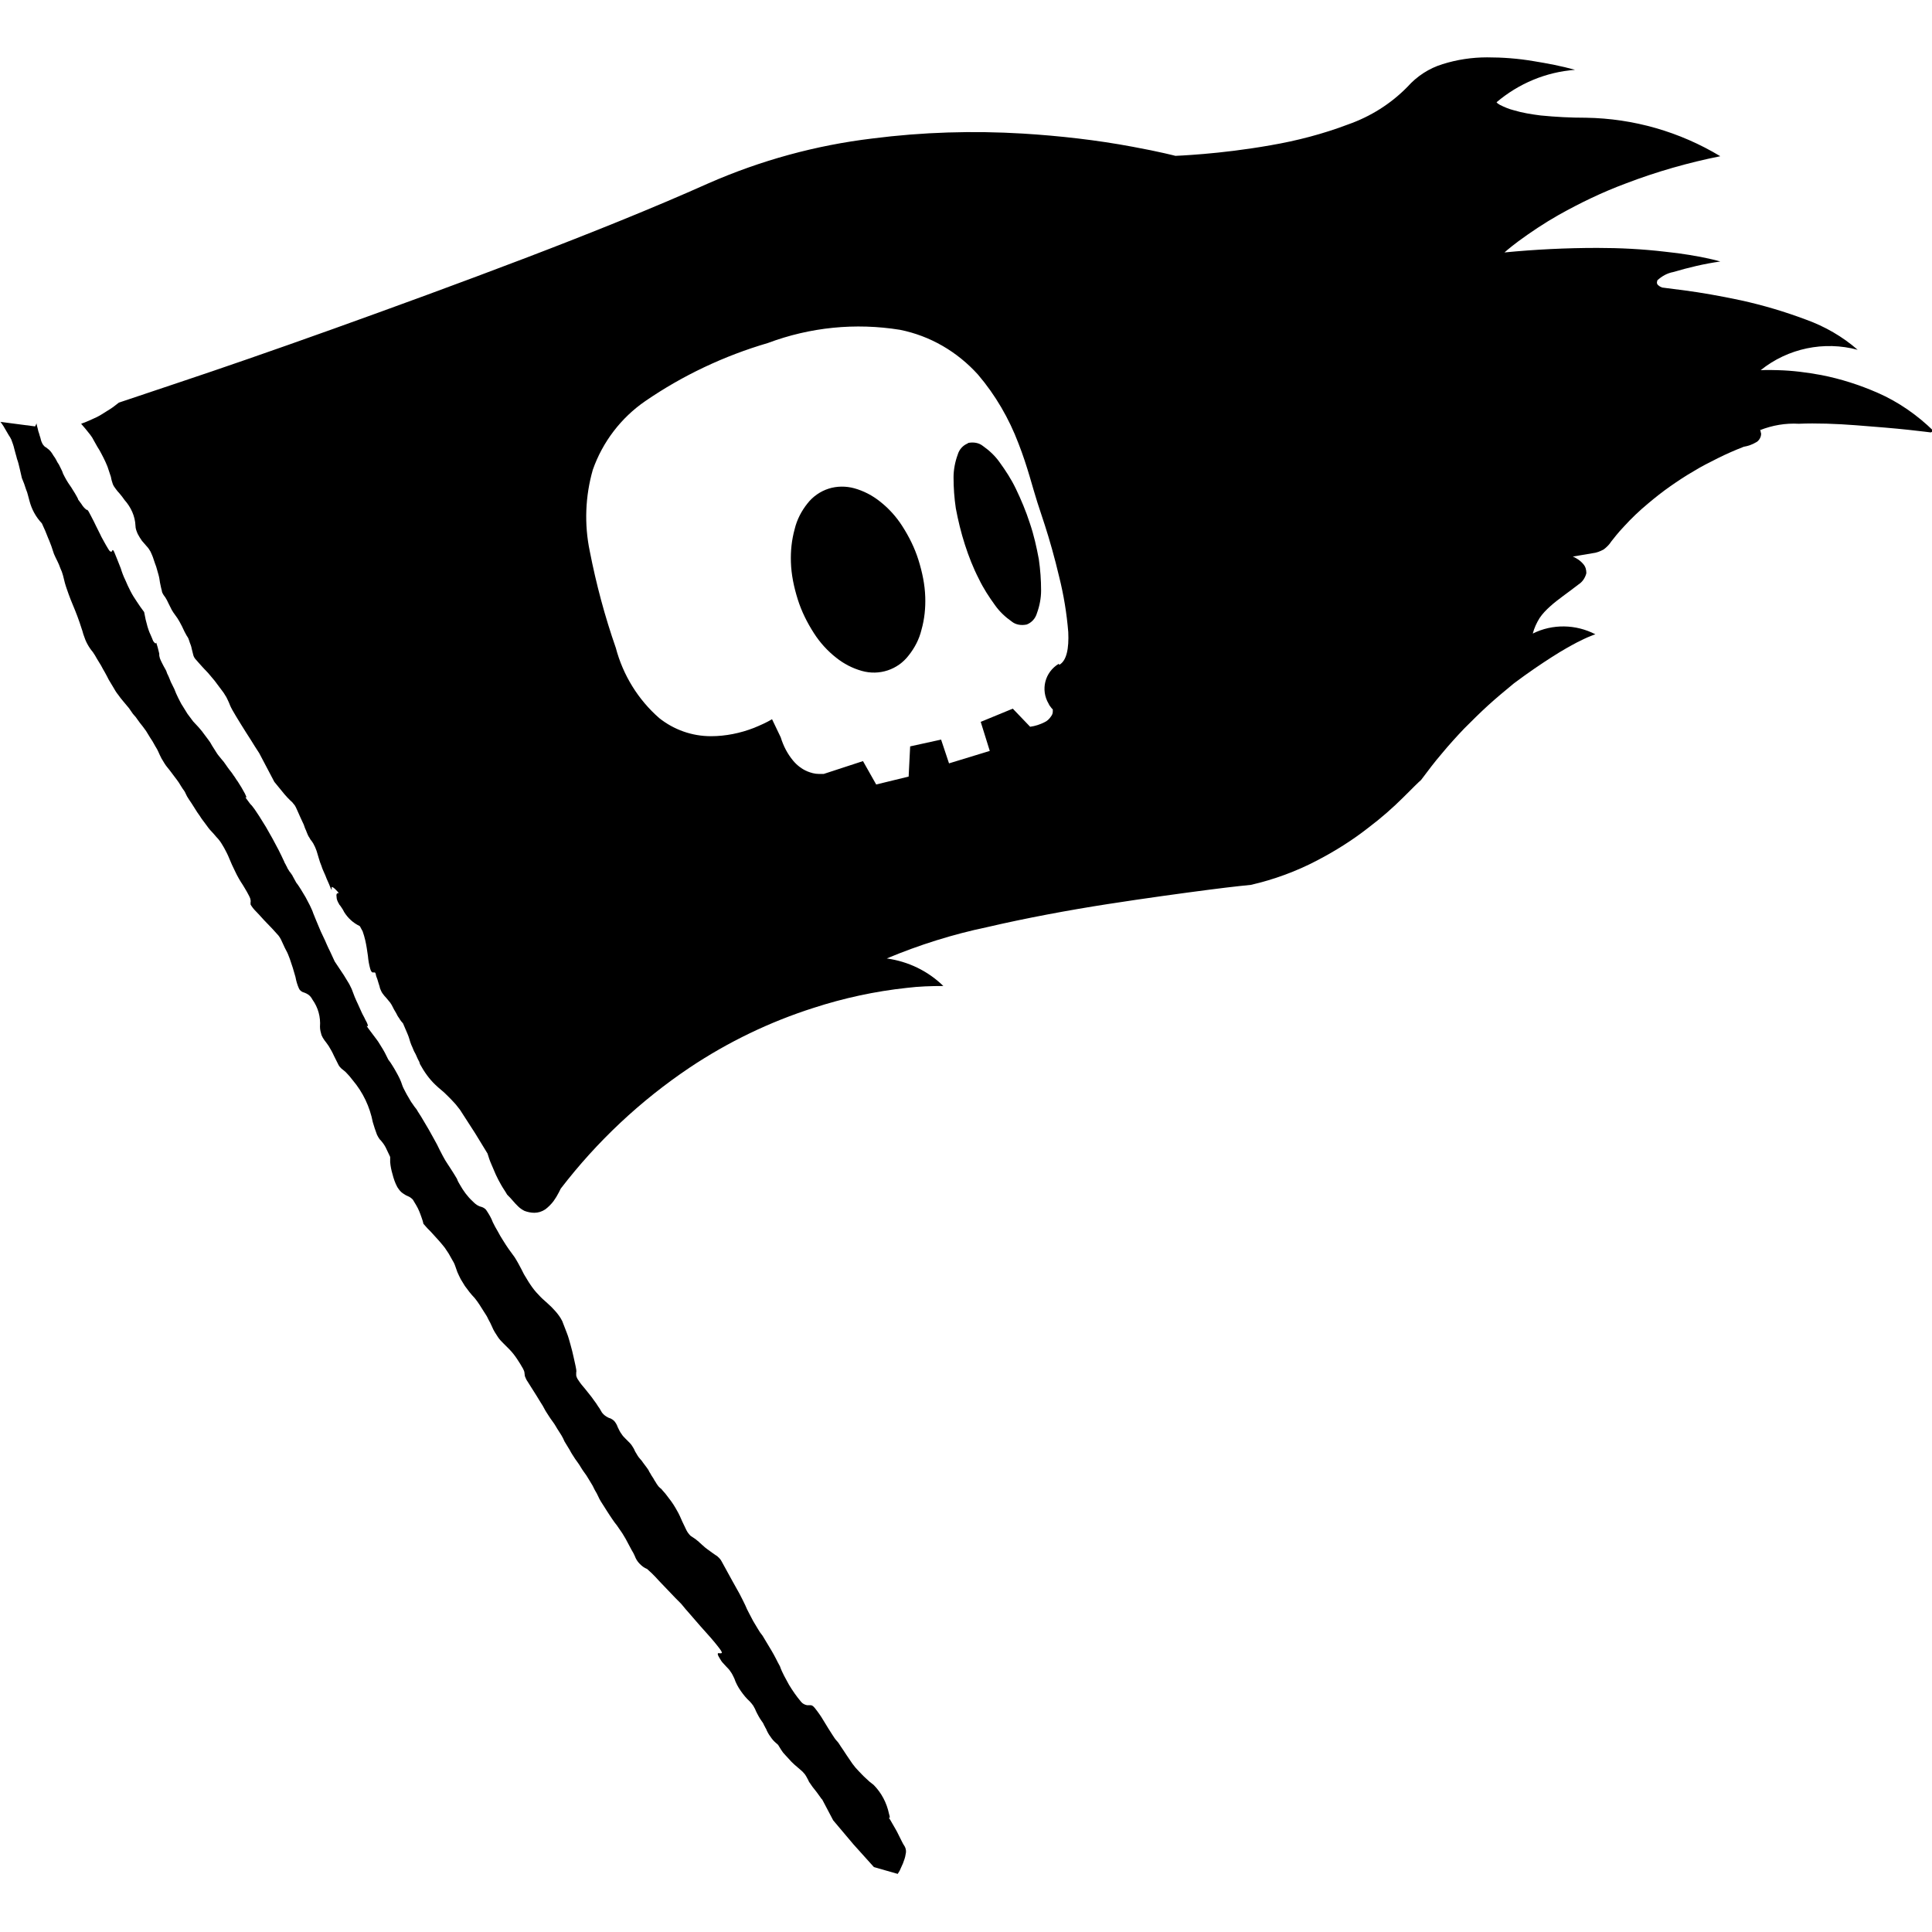 <?xml version="1.0" encoding="UTF-8"?>
<svg id="Calque_1" xmlns="http://www.w3.org/2000/svg" version="1.1" viewBox="0 0 512 512">
  <!-- Generator: Adobe Illustrator 29.3.1, SVG Export Plug-In . SVG Version: 2.1.0 Build 151)  -->
  <defs>
    <style>
      .st0 {
        fill: none;
      }
    </style>
  </defs>
  <rect class="st0" x="225.1" y="226.2" width="62.8" height="59"/>
  <g id="Groupe_119">
    <g id="Groupe_115">
      <path id="Tracé_192" d="M219.6,129.5c-2.2.7-4.2,2.1-5.6,3.9-1.6,2-2.8,4.3-3.4,6.8-.8,2.9-1.1,5.8-1,8.8.1,3.3.8,6.6,1.8,9.8,1,3.2,2.5,6.2,4.3,9,1.6,2.5,3.6,4.7,5.9,6.5,2,1.6,4.3,2.8,6.8,3.5,4.6,1.3,9.5-.3,12.4-4.1,1.6-2,2.8-4.3,3.4-6.8.8-2.8,1.1-5.8,1-8.7-.1-3.3-.8-6.6-1.8-9.8-1-3.2-2.5-6.2-4.3-9-1.6-2.5-3.6-4.7-5.9-6.5-2-1.6-4.3-2.8-6.8-3.5-2.2-.6-4.6-.6-6.8.1"/>
    </g>
    <g id="Groupe_116">
      <path id="Tracé_193" d="M256.5,117.5c-1.3.5-2.3,1.6-2.7,3-.7,1.9-1.1,4-1.1,6,0,2.8.2,5.5.6,8.2.6,3.2,1.4,6.5,2.4,9.6,1,3.1,2.2,6.2,3.7,9.1,1.2,2.5,2.7,4.8,4.3,7,1.2,1.7,2.7,3.1,4.4,4.3,1.1.9,2.6,1.1,4,.8,1.3-.5,2.3-1.6,2.7-3,.7-1.9,1.1-4,1.1-6,0-2.8-.2-5.5-.6-8.3-.6-3.2-1.3-6.4-2.4-9.6-1-3.1-2.3-6.2-3.7-9.1-1.2-2.5-2.7-4.8-4.3-7-1.2-1.7-2.7-3.1-4.4-4.3-1.1-.9-2.6-1.1-4-.8"/>
    </g>
    <g id="Groupe_117">
      <path id="Tracé_194" d="M9.7,112.2c0,.5.2.9.3,1.4s.2.9.4,1.4c.1.5.3.9.4,1.4s.3.9.5,1.3c.2.3.4.5.6.7.2.1.4.2.6.4.3.2.5.4.7.6.4.4.7.9,1,1.4.3.4.5.7.7,1.1.2.4.4.8.7,1.2.2.4.4.8.6,1.2s.4.8.5,1.2c.3.6.6,1.2.9,1.7s.6,1,.9,1.4.6.9.9,1.4.6.9.9,1.5.4.7.4.8-.1,0-.2-.2-.1-.1,0,0l1.1,1.5c.3.5.7,1,1.2,1.4.2.2.2.1.3.1s0,0,.2.2.4.7.9,1.6.9,1.8,1.3,2.6l1.1,2.2c.3.7.7,1.3,1,1.9.3.6.7,1.2,1.1,1.9s.6.7.8.7.2-.3.3-.4.3,0,.6.8.8,1.9,1.6,4c.3,1,.7,2.1,1.2,3.1.4,1,.9,2,1.4,3,.5,1,1.1,1.9,1.7,2.8s1.2,1.8,1.9,2.7c.1.7.3,1.3.4,2,.2.6.3,1.3.5,1.9.2.6.4,1.3.7,1.9s.5,1.2.8,1.9c.3.4.5.6.6.6s.2-.1.2-.2,0-.1,0,0,.2.5.4,1.3c.1.5.3,1.1.4,1.6,0,.4,0,.7.1.9,0,.3.2.6.3.9.2.4.4.9.8,1.6.4.7.7,1.2.8,1.6s.3.6.4.9.3.6.5,1.2.6,1.2,1.1,2.3c.3.8.6,1.5,1,2.3.4.7.7,1.5,1.2,2.2.4.7.9,1.4,1.3,2.1.5.7,1,1.3,1.5,2,.5.5.9,1,1.4,1.5.4.5.9,1,1.3,1.6.4.5.8,1.1,1.2,1.6s.8,1.1,1.1,1.7c.5.8.9,1.4,1.2,1.9s.6.8.9,1.2.6.7,1,1.2.8,1.2,1.5,2.1c.4.5.8,1,1.1,1.5.4.5.7,1.1,1.1,1.6.3.5.7,1.1,1,1.6s.6,1.1.9,1.6c.3.6.4.9.4,1s-.1,0-.2,0-.1,0,0,.1.4.6,1.1,1.5c.2.3.5.5.7.8.2.3.4.5.6.8.2.3.4.6.6.9.2.3.4.6.6.9.6,1,1.2,1.9,1.8,2.9.6,1,1.1,2,1.7,3,.5,1,1.1,2,1.6,3s1,2,1.5,3.1c.1.3.2.5.4.8.1.3.3.5.4.8.1.3.3.5.4.7.1.2.3.5.5.7.4.6.5.8.5.8,0-.2-.1-.3-.2-.4,0-.2-.1-.2,0,0l1.2,2.2c.5.6.9,1.3,1.3,1.9.4.7.8,1.3,1.2,2,.4.7.7,1.4,1.1,2.1.3.7.7,1.4.9,2.1.5,1.3,1,2.4,1.4,3.4s.8,1.9,1.2,2.7.7,1.5,1,2.2.6,1.3.9,1.9l1.2,2.6c.4.6.8,1.2,1.2,1.8.4.6.8,1.2,1.2,1.8.4.6.7,1.2,1.1,1.8.4.6.7,1.3,1,1.9.3.7.5,1.4.8,2.1s.6,1.4.9,2c.3.7.6,1.3.9,2,.3.7.7,1.3,1,2,.3.5.6,1.1.7,1.6,0,.2,0,.2-.2.1s-.1,0,0,.2.6.8,1.4,1.9c.4.5.8,1.1,1.2,1.6s.7,1.1,1.1,1.7c.3.5.7,1.1,1,1.7.3.6.6,1.2.9,1.8.4.5.8,1.1,1.1,1.6.3.5.7,1.1,1,1.7.3.5.6,1.1.9,1.7.3.6.5,1.2.7,1.8.2.6.5,1.1.8,1.7.3.6.6,1.1.9,1.6.3.5.6,1.1,1,1.6.3.5.7,1,1.1,1.5.5.9,1.1,1.7,1.6,2.6s1.1,1.8,1.6,2.7c.5.9,1,1.8,1.5,2.7.5.9,1,1.8,1.4,2.7.6,1.2,1.1,2.1,1.5,2.8s.8,1.2,1.1,1.7.6.9.9,1.4.7,1.1,1.1,1.8c.2.6.5,1.1.8,1.6.9,1.6,2,3.1,3.3,4.3.5.5,1,1,1.7,1.3.4.2.7.2,1.1.4.4.2.8.5,1,.9.6.9,1.2,1.9,1.6,3,.4.8.8,1.6,1.3,2.4.4.8.9,1.6,1.4,2.4.5.8,1,1.6,1.5,2.3s1.1,1.5,1.6,2.2c.4.6.7,1.2,1,1.7s.5,1,.8,1.5.5,1.1.9,1.7.8,1.4,1.5,2.4c.6.9,1.3,1.8,2.1,2.6.7.8,1.5,1.5,2.3,2.2s1.5,1.4,2.2,2.2c.7.8,1.3,1.6,1.8,2.6.4,1,.8,2.1,1.2,3.1.4,1,.7,2.1,1,3.2.3,1.1.6,2.2.8,3.2s.5,2.1.7,3.3c0,.3.1.5,0,.8,0,.3,0,.5,0,.8.1.5.3.9.6,1.3.5.8,1.1,1.5,1.7,2.2.4.5.8,1,1.2,1.5.4.5.8,1,1.2,1.6.4.5.8,1.1,1.1,1.6.4.5.7,1.1,1,1.6.3.4.7.8,1.2,1.1.3.2.7.4,1.1.5.4.2.7.4,1,.7.4.5.7,1,.9,1.6.3.6.6,1.3,1,1.8.3.5.7.9,1.1,1.3.4.4.7.7,1.1,1.1.4.4.7.9,1,1.4.2.3.3.7.5,1,.2.3.4.7.6,1,.2.3.4.6.7.9s.5.6.7.9c.3.4.6.8.9,1.2.3.4.6.8.8,1.3.3.4.5.9.8,1.3.3.4.5.9.8,1.3.2.4.5.8.8,1.2.1.1.3.3.4.4.3.2.5.4.7.7.4.4.9,1,1.7,2.1.8,1,1.5,2.1,2.1,3.2.6,1,1,2,1.4,2.9s.8,1.6,1.1,2.3c.3.6.7,1.1,1.1,1.5.3.2.6.4.9.6s.6.4.8.6c.3.2.5.4.8.7.3.2.5.5.8.7.7.7,1.4,1.1,1.9,1.5s1,.7,1.4,1c.4.2.7.5,1,.8.3.3.5.6.7,1,.2.4.6,1.1,1.1,2l1.7,3.1c.6,1.1,1.3,2.3,1.9,3.4s1.1,2.2,1.5,3c.3.7.6,1.4,1,2.1s.7,1.4,1.1,2.1c.4.7.8,1.3,1.2,2s.8,1.3,1.3,1.9c.4.7.8,1.3,1.2,2s.8,1.3,1.2,2c.4.7.8,1.4,1.1,2s.7,1.4,1.1,2.1c.3.9.7,1.7,1.1,2.5s.9,1.6,1.3,2.4c.5.8,1,1.6,1.5,2.3s1.1,1.5,1.7,2.2c.4.5,1,.8,1.6.9.3,0,.6,0,.9,0,.3,0,.6.1,1.1.7.8,1,1.6,2.1,2.3,3.3,1,1.7,1.8,2.9,2.3,3.7s.9,1.4,1.3,1.8.6.8,1,1.4.9,1.3,1.6,2.4c.5.7,1,1.5,1.5,2.2.5.7,1.1,1.4,1.7,2,.6.6,1.2,1.3,1.9,1.9.6.6,1.3,1.2,2,1.7,2.1,2.1,3.5,4.8,4.1,7.7.2.6.2.9.2,1s-.2,0-.2,0-.1,0,0,.1.4.6.9,1.5.9,1.5,1.2,2.1.5,1,.7,1.4.4.8.6,1.2.4.8.8,1.4c.3.6.4,1.3.2,2-.1.8-.4,1.6-.7,2.4-.3.7-.6,1.3-.9,2-.3.5-.5.8-.5.8l-6.3-1.8-5.4-6-5.4-6.4-2.9-5.5-.2-.2-.5-.7c-.2-.3-.5-.7-.8-1.1s-.7-.9-1.1-1.4c-.3-.4-.6-.9-.9-1.3-.2-.4-.3-.7-.5-1-.2-.4-.4-.7-.6-1-.4-.5-.8-.9-1.3-1.3-.5-.4-.9-.8-1.4-1.2-.4-.4-.9-.8-1.3-1.3-.4-.4-.8-.9-1.2-1.3s-.8-.9-1.1-1.4l-.8-1.3c-.3-.3-.6-.5-.9-.8-.3-.3-.6-.6-.8-.9-.2-.3-.5-.7-.7-1-.2-.3-.4-.7-.6-1.1-.1-.3-.2-.5-.4-.8-.1-.3-.3-.5-.4-.8-.1-.3-.3-.5-.4-.7-.2-.2-.3-.5-.5-.7-.3-.5-.6-1-.9-1.6-.2-.4-.4-.8-.5-1.1-.2-.3-.3-.6-.5-.9-.3-.4-.6-.8-.9-1.1-.9-.8-1.7-1.8-2.4-2.8-.7-1-1.3-2.1-1.7-3.3-.3-.6-.6-1.3-1-1.8-.3-.5-.7-.9-1.1-1.3-.4-.4-.7-.8-1.1-1.2-.4-.5-.7-1.1-1-1.6-.3-.6-.2-.8,0-.8s.6.1.8,0,.1-.4-.5-1.2-1.7-2.2-3.7-4.4-3.3-3.8-4.2-4.8-1.4-1.6-1.8-2.1-.5-.6-.8-.9-.6-.6-1.2-1.2-1.3-1.4-2.1-2.2l-2.2-2.3c-.7-.8-1.4-1.5-1.9-2-.4-.4-.9-.8-1.3-1.2-.8-.3-1.4-.8-2-1.4-.6-.6-1-1.3-1.3-2.1-.2-.5-.5-1-.8-1.5-.3-.5-.5-1-.8-1.5-.3-.5-.5-1-.8-1.5-.3-.5-.6-1-.9-1.5l-.9-1.3c-.3-.5-.7-1-1.1-1.5s-.8-1.2-1.3-1.9-1-1.6-1.6-2.5-1.1-1.7-1.4-2.4-.6-1.2-.9-1.7-.5-1.1-.9-1.7-.8-1.4-1.4-2.3c-.5-.7-1.1-1.5-1.5-2.2s-1-1.5-1.5-2.2c-.5-.8-1-1.5-1.4-2.3-.5-.8-.9-1.5-1.4-2.3-.2-.5-.5-1.1-.8-1.6-.4-.7-1-1.5-1.5-2.4s-1.2-1.7-1.7-2.5-1-1.5-1.3-2.1-.6-1.1-1-1.7-.7-1.2-1.1-1.8l-1.2-1.9-1.2-1.9c-.3-.4-.5-.9-.7-1.4,0-.3-.1-.5-.1-.8,0-.4-.2-.8-.4-1.2-.5-.9-1-1.7-1.6-2.6-.6-.9-1.3-1.8-2.1-2.6-.6-.6-1.1-1.1-1.5-1.5-.5-.5-1-1-1.4-1.6-.6-.9-1.2-1.8-1.6-2.8-.3-.7-.6-1.3-1-2-.3-.7-.7-1.3-1.1-1.9-.4-.6-.8-1.3-1.2-1.9s-.8-1.2-1.3-1.8c-.5-.5-.9-1-1.4-1.6-.4-.5-.8-1.1-1.2-1.6-.4-.6-.7-1.2-1.1-1.8-.3-.6-.6-1.2-.9-1.9-.2-.6-.4-1.1-.6-1.7-.2-.6-.5-1.1-.8-1.6-.3-.5-.6-1.1-.9-1.6-.3-.5-.7-1-1-1.5-.3-.4-.8-1-1.4-1.7s-1.3-1.4-1.9-2.1-1.3-1.3-1.7-1.8l-.7-.8c-.1-.6-.3-1.1-.5-1.7s-.4-1.1-.6-1.6c-.2-.5-.5-1.1-.8-1.6-.3-.5-.6-1-.9-1.5-.4-.4-.8-.7-1.3-.9-.5-.2-1-.5-1.4-.8-.6-.4-1-1-1.4-1.6-.6-1.1-1-2.3-1.3-3.5-.3-1-.5-2-.6-3.1,0-.3,0-.6,0-.9,0-.2,0-.4,0-.5-.1-.3-.4-.8-.9-1.9-.3-.7-.7-1.4-1.2-2-.2-.3-.5-.6-.7-.8-.3-.4-.5-.8-.7-1.2-.4-1.1-.8-2.2-1.1-3.3-.8-4.1-2.6-7.9-5.3-11.1-.6-.8-1.2-1.5-1.9-2.2-.5-.4-.8-.7-1.1-.9-.3-.3-.6-.6-.8-1-.4-.8-.8-1.6-1.2-2.4-.4-.9-.9-1.8-1.4-2.6-.4-.6-.8-1.1-1.1-1.5-.3-.4-.6-.9-.8-1.4-.2-.7-.4-1.4-.4-2.2.2-2.6-.5-5.1-2-7.2-.3-.6-.8-1.2-1.4-1.5-.4-.2-.8-.4-1.2-.5-.4-.2-.8-.5-1-1-.4-.9-.7-1.9-.9-3-.2-.8-.5-1.6-.7-2.4-.3-.8-.5-1.6-.8-2.4-.3-.8-.6-1.6-1-2.3s-.7-1.5-1.1-2.3c-.3-.7-.7-1.4-1.2-1.9-.8-.9-1.8-2-2.8-3s-2-2.2-2.8-3c-.6-.6-1.1-1.2-1.5-1.9,0-.2,0-.4,0-.6,0-.2.1-.3,0-.5,0-.4-.2-.8-.4-1.2-.3-.6-.8-1.5-1.6-2.8-.8-1.2-1.5-2.4-2.1-3.7-.6-1.2-1.1-2.3-1.5-3.3s-.9-2-1.4-2.9c-.5-.9-1-1.7-1.6-2.4-.6-.6-1.1-1.3-1.7-1.9s-1.1-1.3-1.6-2c-.5-.7-1.1-1.4-1.5-2.1-.5-.7-1-1.4-1.4-2.1-.6-1-1.1-1.7-1.5-2.3s-.7-1.1-.9-1.6-.5-.9-.8-1.3-.6-1-1-1.6-.8-1.1-1.1-1.5-.6-.8-.9-1.2-.6-.8-1.1-1.4-.9-1.3-1.5-2.3c-.3-.6-.6-1.2-.9-1.9s-.7-1.2-1-1.8c-.3-.6-.7-1.2-1.1-1.8-.4-.6-.7-1.2-1.1-1.8-.7-1-1.2-1.6-1.6-2.1l-.8-1.1c-.2-.3-.4-.6-.8-1s-.7-1-1.3-1.8c-.5-.6-1-1.2-1.5-1.8-.5-.6-1-1.2-1.4-1.8-.5-.6-.9-1.3-1.3-2-.4-.7-.8-1.3-1.2-2-.3-.6-.6-1.2-1-1.9s-.7-1.2-1-1.8c-.4-.6-.7-1.2-1.1-1.8-.3-.6-.7-1.2-1.1-1.8-1.1-1.3-1.9-2.8-2.4-4.4-.2-.5-.3-1.1-.5-1.6-.4-1.3-.8-2.4-1.2-3.5s-.8-2-1.2-3-.8-1.9-1.1-2.8-.7-1.9-1-3c-.2-.7-.3-1.3-.5-2s-.4-1.3-.7-1.9c-.2-.6-.5-1.3-.8-1.9-.3-.6-.6-1.2-.9-1.9-.2-.7-.5-1.4-.7-2.1-.3-.7-.5-1.4-.8-2-.3-.7-.5-1.3-.8-2-.3-.7-.6-1.3-.9-2-1.6-1.7-2.7-3.7-3.3-6-.1-.5-.3-1-.4-1.5-.1-.5-.3-1-.5-1.5-.2-.5-.3-1-.5-1.5-.2-.5-.4-1-.6-1.5-.2-.9-.4-1.7-.6-2.6-.2-.9-.4-1.7-.7-2.5-.2-.9-.5-1.7-.7-2.6s-.5-1.7-.8-2.5c-.2-.4-.4-.8-.7-1.2-.2-.4-.5-.8-.7-1.2-.2-.4-.5-.8-.7-1.2-.3-.4-.5-.8-.8-1.1l9.2,1.2Z"/>
    </g>
    <g id="Groupe_118">
      <path id="Tracé_195" d="M280.6,175.9c-3.7,2.2-4.9,6.9-2.7,10.6,0,0,0,0,0,0l.2.4.3.4.3.4.3.3c0,.2,0,.4,0,.6,0,.5-.2.9-.5,1.3-.4.6-1,1.2-1.7,1.5-1.2.6-2.4,1-3.8,1.2l-4.6-4.8-8.5,3.5,2.4,7.7-10.8,3.3-2.1-6.3-8.2,1.8-.4,8-8.6,2.1-3.5-6.2-10.4,3.4c-.4,0-.8,0-1.3,0-1.1,0-2.1-.3-3.1-.7-1.4-.6-2.7-1.6-3.7-2.8-1.5-1.8-2.6-3.9-3.3-6.2l-2.3-4.8c-1.5.9-3.1,1.6-4.8,2.3-3.6,1.4-7.5,2.2-11.4,2.2-5,0-9.8-1.7-13.7-4.8-5.6-4.9-9.6-11.4-11.5-18.6-2.9-8.3-5.2-16.9-6.9-25.6-1.5-7.2-1.2-14.6.8-21.6,2.6-7.4,7.5-13.8,13.9-18.2,9.9-6.8,20.9-12,32.5-15.4,11.2-4.2,23.2-5.4,35-3.5,8,1.6,15.2,5.8,20.7,11.9,4.6,5.4,8.2,11.6,10.7,18.2,2.4,6.1,3.8,11.9,5,15.6,0,0,.8,2.4,2,6.1s2.6,8.6,3.8,13.7c1.2,4.8,2,9.7,2.4,14.6.2,4.3-.4,7.6-2.4,8.7h0ZM512.4,114.2c-4.3-4.2-9.3-7.7-14.8-10.1-4.8-2.1-9.8-3.7-14.9-4.7-3.8-.7-7.6-1.2-11.5-1.3-2.9-.1-4.6,0-4.6,0,7.2-5.8,16.8-7.8,25.7-5.4-4-3.5-8.7-6.2-13.7-8-5.6-2.1-11.3-3.8-17.2-5.1-5.6-1.2-10.9-2.1-14.7-2.6s-6.2-.8-6.2-.8c-.3-.1-.7-.3-.9-.5-.5-.3-.6-.8-.4-1.3,0,0,0,0,0-.1,1.2-1.1,2.6-1.9,4.2-2.2,4.1-1.2,8.2-2.2,12.5-2.8,0,0-1.3-.4-3.7-.9s-6.1-1.2-11-1.7c-6-.7-11.9-1-17.9-1-8.2,0-16.4.4-24.6,1.2,0,0,1.2-1.1,3.6-2.9,3.4-2.5,7-4.9,10.7-7,5.7-3.2,11.7-6.1,17.9-8.4,8.1-3.1,16.5-5.5,25-7.2-10.8-6.5-23-10-35.6-10.2-4,0-8-.2-12-.6-2.4-.3-4.9-.7-7.2-1.4-1.2-.3-2.4-.8-3.6-1.4-.3-.2-.7-.4-.9-.7,5.9-5,13.1-8,20.8-8.6-3.6-1-7.3-1.7-11-2.3-4.1-.7-8.2-1-12.3-1-4,0-8,.6-11.8,1.8-3.6,1.1-6.8,3.2-9.3,6-4.4,4.5-9.8,7.9-15.8,10-6.6,2.5-13.5,4.3-20.5,5.5-6.8,1.2-13,1.9-17.7,2.3s-7.5.5-7.5.5c0,0-4.2-1.1-11.3-2.4-9.6-1.8-19.4-2.9-29.1-3.5-13.3-.8-26.6-.4-39.9,1.3-15,1.8-29.6,5.8-43.5,11.9-14.3,6.4-31.2,13.2-48.5,19.8-17.3,6.6-35.1,13.1-51,18.8s-30.1,10.6-40.3,14-16.4,5.5-16.4,5.5c-.8.6-1.5,1.2-2.3,1.7-.8.5-1.6,1-2.4,1.5-.8.5-1.7.9-2.6,1.3-.9.4-1.8.8-2.7,1.1.4.5.8.9,1.2,1.4.4.5.8,1,1.2,1.5.4.5.7,1,1,1.6.3.5.6,1.1.9,1.6.4.6.8,1.3,1.1,1.9s.7,1.3,1,2c.3.7.6,1.3.8,2,.2.7.5,1.4.7,2.1.1.7.3,1.3.5,1.9.2.5.5.9.8,1.3.3.4.6.8,1,1.2.5.6.9,1.1,1.3,1.7,1.7,1.9,2.8,4.3,2.9,6.8,0,.8.3,1.5.6,2.2.3.6.7,1.2,1.1,1.8.4.5.9,1,1.3,1.5.4.4.7.9,1,1.4.3.7.6,1.3.8,2,.2.7.5,1.4.7,2,.2.7.4,1.4.6,2.1s.3,1.4.4,2.1c.2,1.1.4,1.8.5,2.2,0,.3.2.7.4,1,.1.2.3.4.5.7.3.5.6,1,.8,1.5.3.6.6,1.2.9,1.8.3.5.6,1,1,1.5s.7,1,1.1,1.7.8,1.5,1.3,2.6c.3.5.5,1,.8,1.4s.4,1,.6,1.5c.2.5.4,1,.5,1.6.1.5.3,1.1.4,1.6.1.5.4,1,.8,1.4.4.5,1,1.1,1.6,1.8s1.4,1.4,2.1,2.3c.8.9,1.6,1.9,2.3,2.9.3.4.6.8.9,1.2.3.4.6.8.8,1.2.3.4.5.9.7,1.3s.4.9.6,1.4c.2.5.8,1.6,1.6,2.9s1.7,2.8,2.6,4.2,1.8,2.8,2.4,3.8l1.1,1.7,4,7.6,2.7,3.3c.5.6,1,1.1,1.5,1.6.3.3.6.5.7.7.2.2.3.4.5.6.2.3.4.7.7,1.4s.6,1.3.8,1.8l.6,1.3c.2.4.4.8.5,1.2s.4.9.6,1.5c.2.5.4,1,.7,1.4.2.4.4.7.6.9.2.3.5.7.6,1,.3.5.5,1.1.7,1.6.2.7.4,1.3.6,2s.4,1.3.7,2c.2.7.5,1.3.8,2,.3.6.5,1.3.8,1.9.6,1.3.8,2,1,2.3s.1.2.1,0,0-.5,0-.6.4,0,.9.5.8.8.9,1,0,.1,0,.1c-.1,0-.3,0-.4.1-.1.1-.2.4-.1.9,0,.4.1.8.3,1.2.1.3.3.5.4.8.2.2.4.5.6.8.3.4.5.8.7,1.2,1,1.6,2.4,2.9,4.1,3.7,0,0,.2.2.2.3.2.4.4.7.6,1.1.3.8.5,1.6.7,2.4.3,1.3.5,2.7.7,4.1.1,1.2.3,2.3.6,3.4.2.7.4.9.6,1,.1,0,.3,0,.5,0,.1,0,.2,0,.3.2s.1.5.2.8.2.5.3.8.2.6.3,1,.3.8.4,1.4c.2.5.4,1,.7,1.4.3.4.6.8,1,1.2.3.4.7.8,1,1.2.3.4.5.8.7,1.2.2.4.4.8.6,1.1s.4.7.6,1.1c.2.4.5.7.7,1.1.2.3.5.7.8,1,.2.5.4.9.6,1.4.2.5.4.9.6,1.4.2.5.4,1,.5,1.4s.3,1,.5,1.5c.2.4.4.9.6,1.4s.5.9.7,1.4.4.9.6,1.3c.2.3.3.6.4,1,1.1,2,2.4,3.9,4.1,5.5.5.5,1.1,1,1.7,1.5.5.4.9.8,1.3,1.2.4.4.8.8,1.2,1.2.4.4.8.9,1.2,1.3.4.5.7.9,1.1,1.4l4,6.2,3.3,5.4c.3,1,.6,1.9,1,2.8.4.9.8,1.9,1.2,2.8.4.9.9,1.8,1.4,2.7.5.9,1.1,1.7,1.6,2.6.5.5,1.1,1.1,1.5,1.6.4.5.9,1,1.4,1.5.5.5,1.1.9,1.7,1.2.8.3,1.7.5,2.6.5,1,0,2-.3,2.9-.9.8-.6,1.6-1.4,2.2-2.2.5-.7,1-1.5,1.4-2.3.3-.6.5-1,.5-1,9.6-12.5,21.1-23.3,34.2-32.1,10.2-6.8,21.2-12.1,32.8-15.8,8-2.6,16.3-4.4,24.7-5.3,3.2-.4,6.5-.5,9.7-.5-4.1-4-9.3-6.5-15-7.3,8.6-3.6,17.5-6.4,26.6-8.3,10.3-2.4,21.6-4.5,31.9-6.1s19.9-2.9,26.8-3.8,11.2-1.3,11.2-1.3c6.1-1.4,12.1-3.6,17.6-6.5,4.8-2.5,9.4-5.4,13.6-8.7,3.3-2.5,6.4-5.2,9.3-8.1,2.3-2.3,3.9-3.9,4.6-4.5,1.8-2.4,3.6-4.8,5.5-7,1.9-2.3,3.9-4.5,5.9-6.6,2.1-2.1,4.2-4.2,6.4-6.2s4.5-3.9,6.8-5.8c4-3,7.3-5.2,10.1-7s5-3,6.7-3.9c1.2-.6,2.4-1.2,3.7-1.7.4-.2.8-.3,1.1-.4-5.2-2.7-11.4-2.8-16.6-.2.4-1.5,1-2.8,1.8-4.1.8-1.2,1.8-2.2,2.8-3.1,1.1-1,2.3-1.9,3.5-2.8s2.6-1.9,4-3c1.1-.7,1.8-1.8,2.1-3,0-.9-.2-1.7-.8-2.4-.5-.6-1.1-1.1-1.8-1.5-.3-.2-.7-.4-1-.5l5.3-.9c1-.1,2-.5,2.9-1,.8-.6,1.5-1.3,2-2.1.8-1,1.7-2.2,3.3-3.9,2-2.2,4.2-4.3,6.5-6.2,1.9-1.6,3.8-3.1,5.8-4.5,2-1.4,4.1-2.8,6.2-4,2.1-1.3,4.3-2.4,6.5-3.5,2.2-1.1,4.5-2.1,6.8-3,1.2-.2,2.3-.6,3.3-1.2.6-.3,1-.9,1.2-1.5.1-.4.2-.8,0-1.2,0-.2,0-.4-.2-.5,3.3-1.3,6.8-1.9,10.3-1.7,4.6-.2,10,0,15.2.4s10.1.8,13.8,1.2,6,.7,6,.7"/>
    </g>
  </g>
</svg>